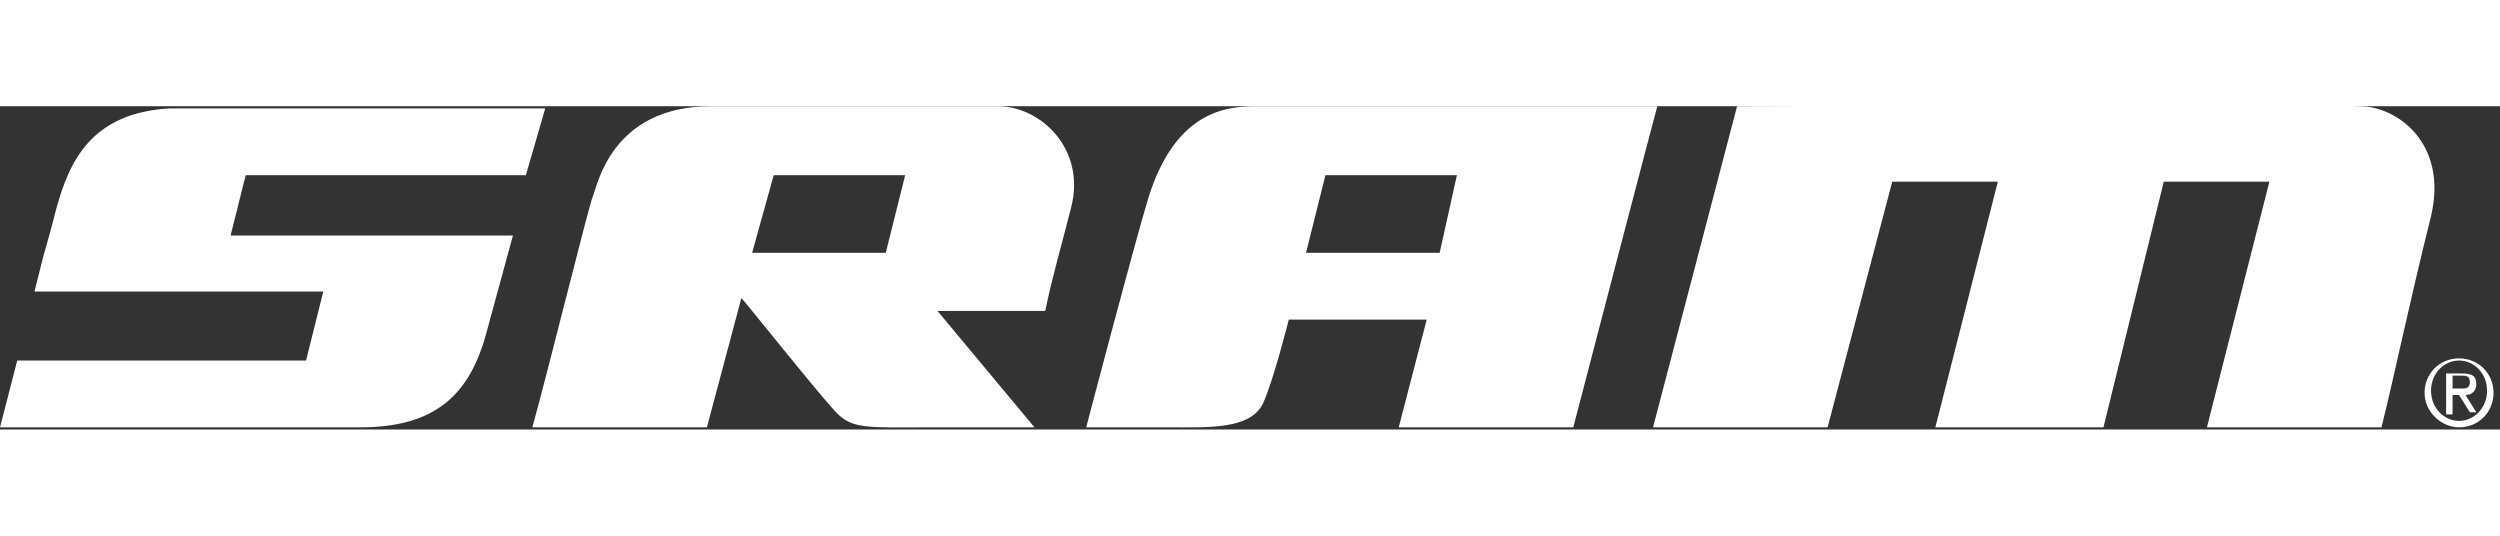 <?xml version="1.0" encoding="utf-8"?><svg width="70" height="15" xmlns="http://www.w3.org/2000/svg" viewBox="0 0 116 15" fill="#fff"><rect x="0" y="0" width="116" height="15" fill="#333333" stroke="none"/><path d="M113.8 13.1v-.6h.4c.2 0 .4 0 .4.3s-.2.3-.4.3h-.4zm0 .3h.3l.5.8h.3l-.5-.8c.3 0 .5-.2.5-.5 0-.4-.2-.5-.7-.5h-.7v1.9h.3v-.9zm.3 1.5c.9 0 1.6-.7 1.6-1.6 0-.9-.7-1.6-1.6-1.6s-1.6.7-1.6 1.6.8 1.6 1.6 1.6zm-1.3-1.7c0-.8.6-1.4 1.3-1.4.7 0 1.3.6 1.3 1.4 0 .8-.6 1.4-1.3 1.4s-1.3-.6-1.3-1.4zm-10.4 1.7l2.9-11.4h-4.9l-2.8 11.4h-7.8l2.9-11.4h-4.9l-3 11.4h-8.1L80.6 0s26.1-.1 28.9 0c1.7 0 4.1 1.7 3.3 5.1-1 4-1.7 7.4-2.3 9.8h-8.1zM66.8 6.8h-6.2l.9-3.6h6.1l-.8 3.6zM58.7 0c-1.3 0-4-.2-5.4 4.2-.7 2.3-2.9 10.7-2.9 10.7h3.9c1.8 0 3.7.1 4.3-1.1.5-1.1 1.2-3.9 1.2-3.9h6.4l-1.3 5H73C76.7.7 76.9 0 76.9 0H58.7zM11.4 3.2L10.7 6h13.1l-1.2 4.4c-.8 3.1-2.5 4.5-5.9 4.5H0l.8-3.1h13.4l.8-3.2H1.6L2 7c.2-.7.4-1.4.6-2.2C3.2 2.6 4.2.3 7.9.1h17.4l-.9 3.1h-13zm29.7 3.6h-6.2l1-3.6H42l-.9 3.6zM46.3 0H33c-4.7 0-5.3 3.8-5.5 4.2-.2.5-2.1 8.2-2.8 10.7h8.1l1.6-6c.2.2 3.3 4.1 4.3 5.2.8.9 1.4.8 4.4.8H48l-4.5-5.4h5c.3-1.5.8-3.2 1.2-4.8C50.4 2 48.3 0 46.3 0z"/></svg>